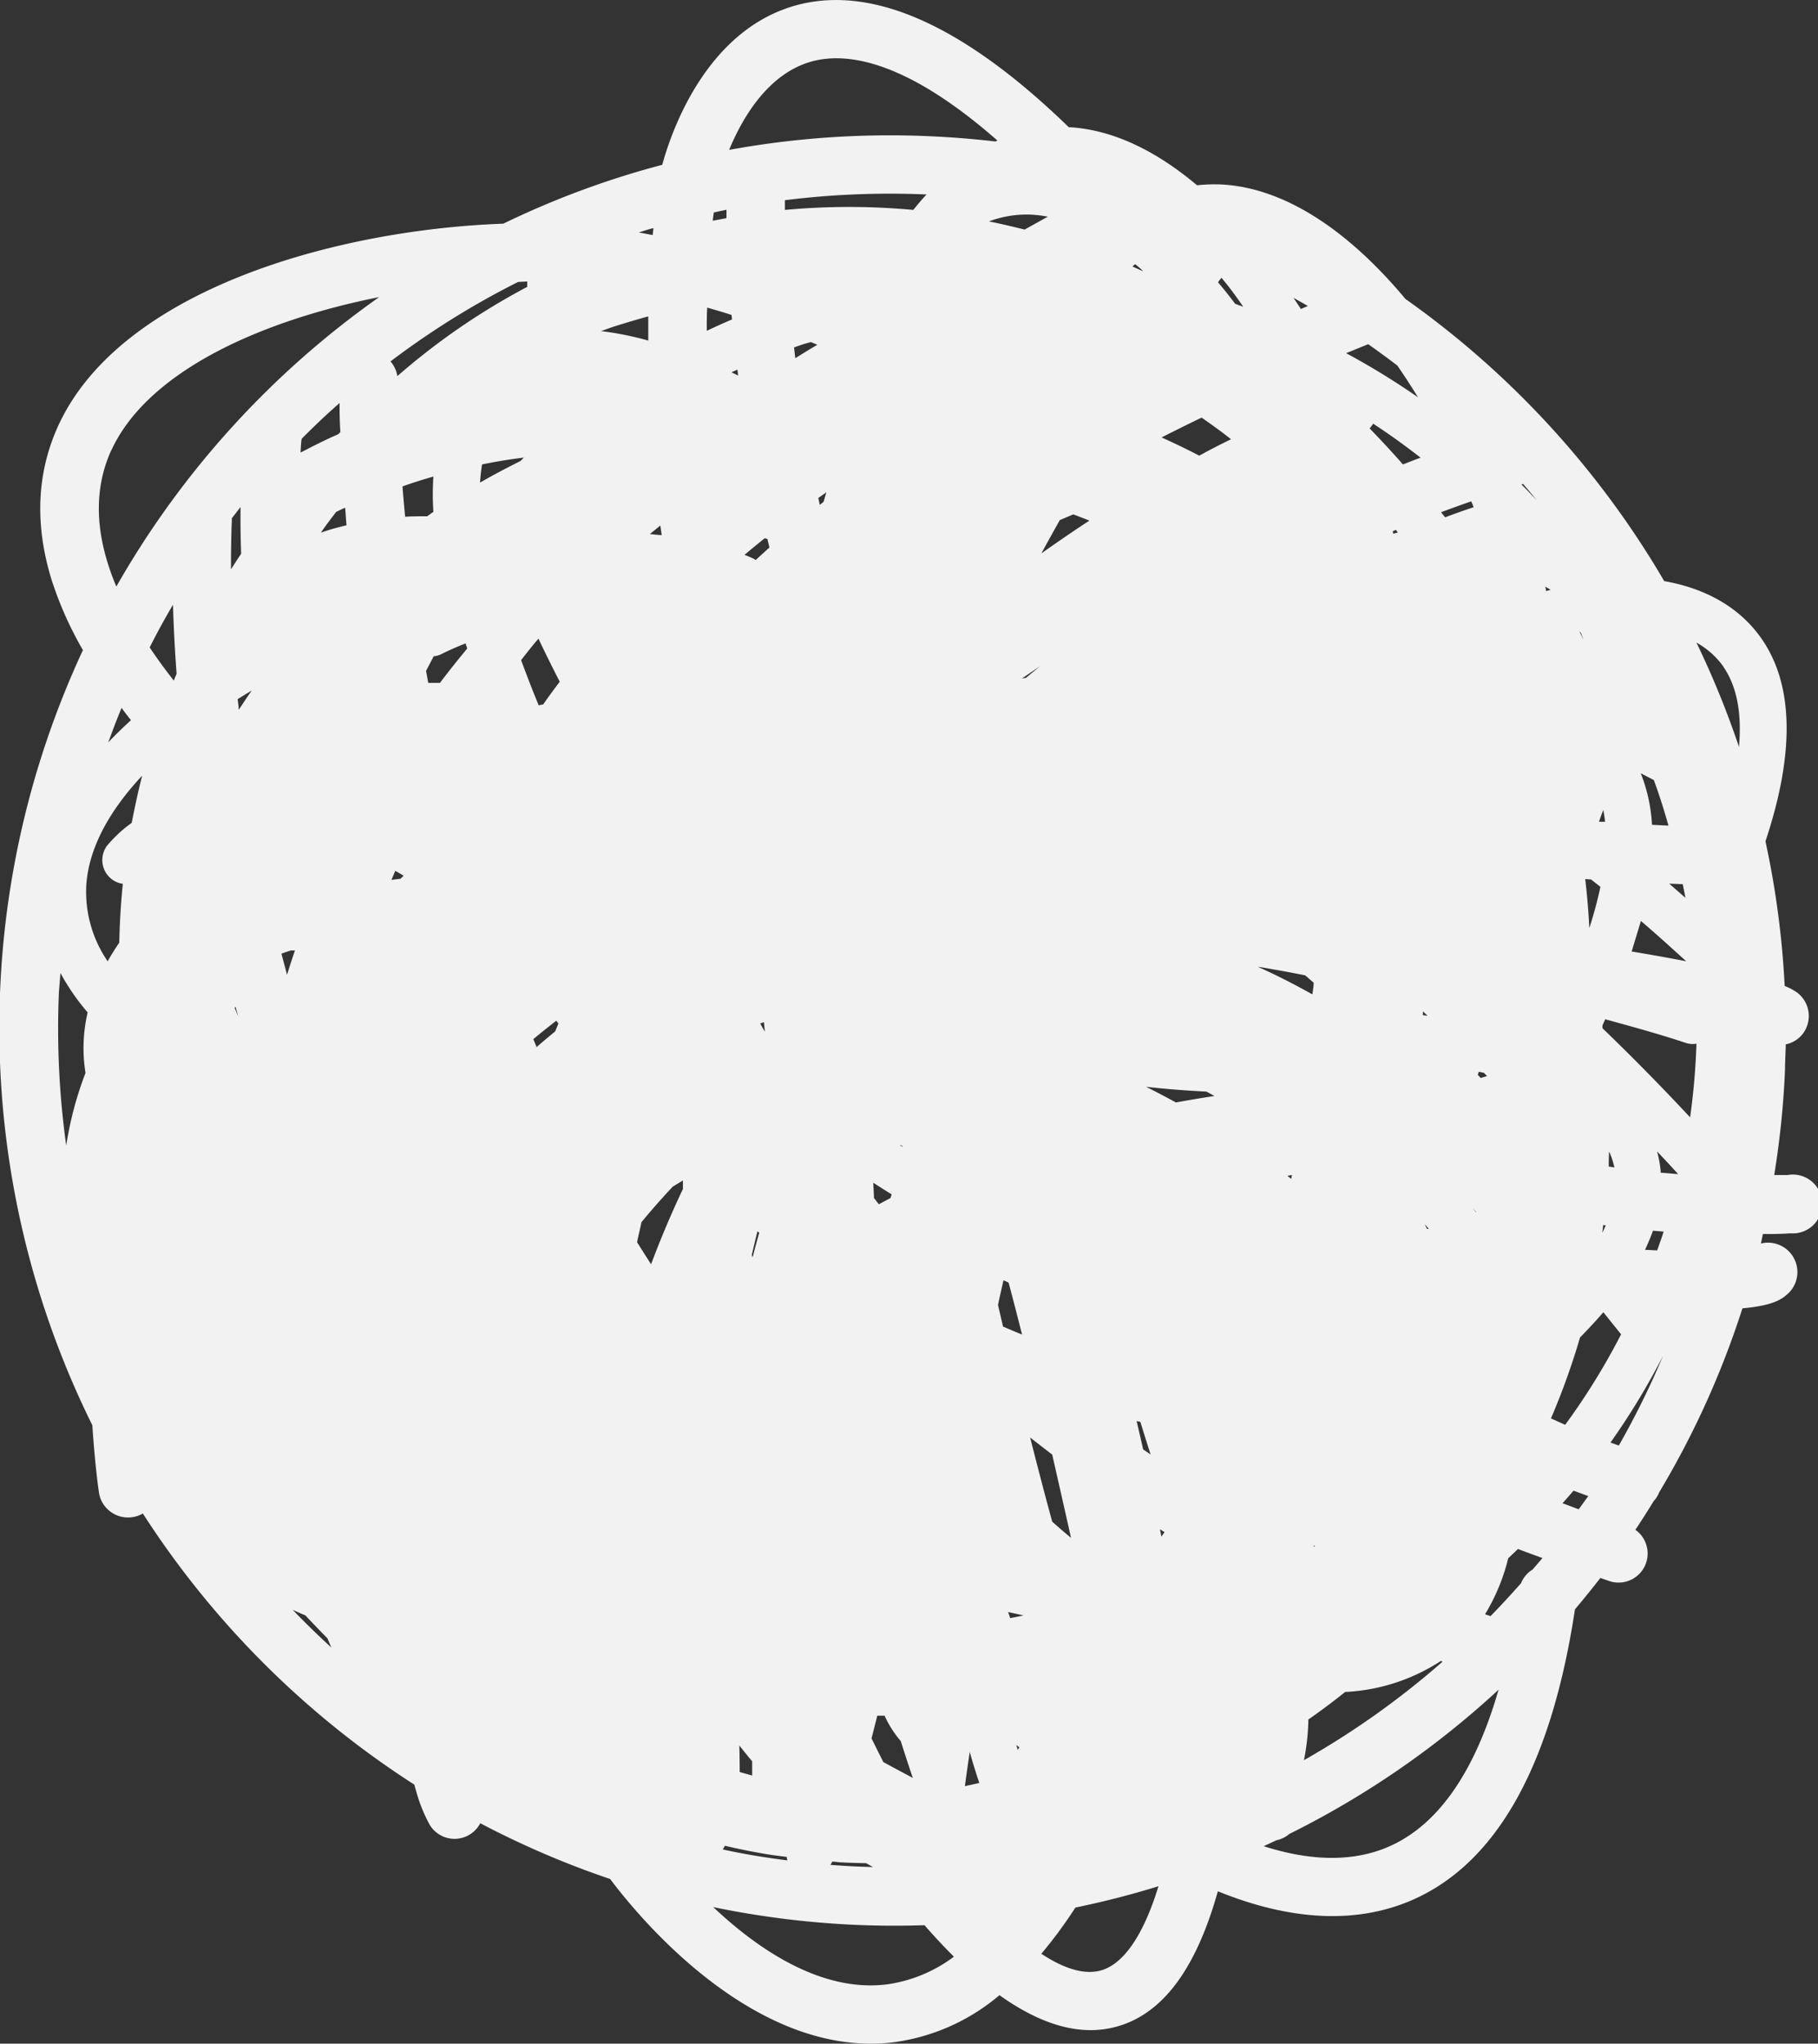 <svg xmlns="http://www.w3.org/2000/svg" viewBox="0 0 247.07 277.76"><rect x="0" y="0" width="247.07" height="277.76" fill="#333333" stroke="none"/><defs><style>.cls-1{fill:#f2f2f2;}</style></defs><title>yarn-ball2</title><g id="Layer_2" data-name="Layer 2"><g id="Layer_1-2" data-name="Layer 1"><path class="cls-1" d="M165.51,257.05c7.65,3.11,16.7,4.87,25.2,1.68,12.15-4.58,20-18,23.33-40q1.77-2.1,3.45-4.26c.44.14.87.3,1.32.45a3.95,3.95,0,0,0,3.44-7c.86-1.28,1.68-2.59,2.49-3.9a3.8,3.8,0,0,0,.75-1.2,119.81,119.81,0,0,0,11.31-25c4.44-.4,5.47-1.34,6.3-2.1a4,4,0,0,0-3.79-6.71c.1-.43.18-.86.27-1.29,1.24,0,2.47,0,3.71-.1a4,4,0,1,0-.36-7.92c-.61,0-1.2,0-1.81,0a121.33,121.33,0,0,0,1.47-14.34c0-1.14.08-2.28.1-3.42a3.91,3.91,0,0,0,2.38-1.52,4,4,0,0,0-.85-5.53,8.76,8.76,0,0,0-1.68-.89,121.41,121.41,0,0,0-2.61-19.66c4-12,3.84-21.28-.55-27.56-3.42-4.9-8.65-7-13.21-7.8A122.87,122.87,0,0,0,191,40.63c-7.17-8.6-15.79-15-24.85-15.55a22.22,22.22,0,0,0-3.47.1c-5.38-4.53-11.26-7.54-17.34-7.89h-.09C131.13,3.58,118.8-2,108.5.64,95.8,3.93,91.1,18.37,90,22.4a118.7,118.7,0,0,0-21.6,8c-22.75.82-52.2,9-60.57,27.65Q3.57,67.59,7,78.77a48.85,48.85,0,0,0,4.27,9.59,121.7,121.7,0,0,0,1.28,105.35c.34,5.21.82,8.63.9,9.15a4.15,4.15,0,0,0,.14.61A4,4,0,0,0,18,206.2a3.71,3.71,0,0,0,1.41-.5,122.88,122.88,0,0,0,36.89,36.85l.32,1.11A21.08,21.08,0,0,0,58.39,248a3.94,3.94,0,0,0,6.88-.2,120.73,120.73,0,0,0,17.65,7.58c3.8,5.07,19.47,24.21,38.14,22.24a27.93,27.93,0,0,0,14.77-6.45c4.76,3.4,9.91,5.49,14.92,4.51C157.51,274.35,162.37,268.22,165.51,257.05ZM11.73,120.24c.4-5.52,3.65-10.6,7.59-14.82-.54,2.12-1,4.26-1.42,6.42a17.6,17.6,0,0,0-3.35,3.1,3.28,3.28,0,0,0,.58,4.51,3.18,3.18,0,0,0,1.56.67q-.4,4-.48,8c-.56.81-1.09,1.66-1.58,2.53A16.72,16.72,0,0,1,11.73,120.24ZM20.34,88c1-2,2.05-3.91,3.17-5.81.08,2.73.23,5.88.49,9.39-.13.3-.26.61-.38.92C22.43,91,21.32,89.45,20.34,88ZM88.79,31c0,.31-.06.62-.09.95-.63-.12-1.26-.25-1.88-.35C87.48,31.37,88.13,31.17,88.79,31ZM214.55,205.13l-2.2-.82c.5-.56,1-1.13,1.5-1.71l2,.74C215.4,203.94,215,204.53,214.55,205.13Zm-18.5,20.71a113.41,113.41,0,0,1-18.84,13.39,30.3,30.3,0,0,0,.6-5.53q2.56-1.78,5-3.74a26.07,26.07,0,0,0,13-4.21ZM34.21,93.86c-.62.86-1.18,1.75-1.77,2.62,0-.49-.09-1-.14-1.46C32.93,94.63,33.56,94.24,34.21,93.86ZM41,59.63c1.21-1.21,2.45-2.42,3.73-3.59l1.42-1.27c0,1.07,0,2.39.11,3.95A2.73,2.73,0,0,0,46,59c-2.28,1-4,1.92-5.15,2.51C40.88,60.72,40.92,60.1,41,59.63ZM98.73,28.51c0,.36,0,.74,0,1.14L96.88,30c0-.39.09-.77.13-1.13ZM210,79.73c.24.15.49.27.72.44l-.61.16C210.1,80.13,210.06,79.93,210,79.73Zm4.65,6.17.11,0,.13.2c.08.28.2.54.27.83C215,86.56,214.86,86.22,214.68,85.9ZM223,125.17c2,1.7,4,3.52,6.16,5.48-2.3-.45-4.79-.89-7.41-1.33C222.17,127.9,222.6,126.51,223,125.17Zm7.55,16.69a92.8,92.8,0,0,1-.86,10c-4.21-4.51-8.18-8.52-11.91-12.11,0-.13,0-.25,0-.38.13-.28.24-.56.37-.84,3.64,1,7.31,2,11,3.23A3,3,0,0,0,230.5,141.86Zm-11.83,14.73a11,11,0,0,1,.68,2.08l-.76-.12C218.62,157.9,218.65,157.24,218.67,156.59ZM54.42,119.44l-1.22.14c.17-.41.35-.81.52-1.22.38.21.76.43,1.13.67ZM58.9,64.77a34.58,34.58,0,0,0,0,4.8c-.29.19-.56.4-.84.6-1,0-2,0-3,.06-.14-1.45-.26-2.82-.36-4.12C56,65.64,57.43,65.19,58.9,64.77Zm6.61-1.65c1.87-.38,3.78-.7,5.69-.93l-.49.48c-1.86.93-3.69,1.89-5.47,2.92C65.28,64.83,65.38,64,65.51,63.12ZM58.94,89.2a3.06,3.06,0,0,0,1.15-.35s1.23-.64,3.18-1.4l.23.69c-1.25,1.51-2.49,3.06-3.71,4.67q-.8,0-1.59,0l-.3-1.63C58.24,90.54,58.59,89.87,58.94,89.2ZM166,37.75c.18.22.37.44.54.66.82,1,1.63,2.14,2.42,3.28l-1.09-.39c-.76-1-1.54-2-2.34-2.93C165.66,38.17,165.81,38,166,37.75Zm51.9,72.39c.1.5.17,1,.23,1.55l-.82,0C217.48,111.14,217.69,110.63,217.87,110.14ZM171,131.4c2.1.35,4.23.73,6.37,1.16l1.16,1c0,.53-.11,1.06-.17,1.59-2.62-1.46-5-2.67-7.21-3.65Zm47.22,35.15c-.14.34-.3.67-.47,1,.05-.35.09-.71.13-1.06Zm-24.3.45-.3-.63.56.66Zm-57.55,7,.7.32c.63,2.37,1.24,4.73,1.83,7.06-.87-.35-1.73-.71-2.59-1.09-.23-1-.46-2-.68-2.93C135.9,176.07,136.16,174.94,136.38,174Zm9.17,35c-.84-.69-1.68-1.42-2.54-2.18-1-3.65-2-7.5-3-11.44,1,.78,2,1.55,3,2.32C143.93,201.82,144.8,205.63,145.55,209ZM88.1,43c0,1.06,0,2.16,0,3.29A42.17,42.17,0,0,0,81.69,45c.63-.22,1.25-.46,1.89-.66C85.08,43.86,86.59,43.42,88.1,43Zm11.38.42c-1.16.49-2.3,1-3.43,1.55,0-1.09,0-2.14.06-3.16,1.09.31,2.2.63,3.31,1Zm12.83,23.49c-.13.43-.26.85-.38,1.28l-.52.43-.2-.94Zm33.55,3c.73.28,1.47.55,2.19.85-2.13,1.39-4.32,2.89-6.53,4.46.82-1.51,1.65-3,2.51-4.53Zm-23.59,85.72.38.12,0,.1C122.51,155.79,122.39,155.72,122.27,155.65ZM75.6,138.73l.29.38c-.15.36-.29.72-.44,1.07-.86.71-1.71,1.42-2.52,2.13-.16-.35-.3-.72-.45-1.08C73.51,140.38,74.54,139.55,75.6,138.73Zm28.22.2.12,1.29c-.21-.37-.42-.74-.62-1.12ZM87.17,166.12c1.3-1.59,2.73-3.21,4.26-4.84l1.38-.84c0,.39,0,.77,0,1.16q-2.33,4.91-4.33,10.23c-.64-1-1.28-2-1.9-3C86.76,167.91,87,167,87.17,166.12Zm15,4.42c.26-1.06.5-2.14.77-3.19l.24.2c-.31,1.1-.61,2.22-.9,3.34Zm2.12-97.29c.09.38.18.77.28,1.16l-1.88,1.71a2.14,2.14,0,0,0-.41-.25c-.36-.17-.73-.31-1.1-.46.92-.77,1.83-1.52,2.75-2.26Zm28.79,169.08-1.94.43,0-.09c.19-1.37.4-2.9.65-4.56C132.18,239.51,132.62,240.92,133.09,242.33Zm5-5.2.45.36c-.08.11-.15.23-.23.35C138.26,237.6,138.18,237.37,138.11,237.13Zm1.33-145-.52.08,2.44-1.65C140.7,91.08,140.06,91.6,139.44,92.12Zm-40-41.53.81-.36.09.8ZM89.93,72.72c-.54,0-1.08-.1-1.62-.13l1.43-1.16C89.8,71.86,89.86,72.29,89.93,72.72Zm30.12,166.77c-.48-.94-1-2-1.61-3.22.26-1,.52-2,.78-3.08.32,0,.64,0,1,0a14.21,14.21,0,0,0,2.2,3.45c.58,1.85,1.12,3.49,1.63,5C122.69,240.91,121.36,240.21,120.05,239.49Zm-1.28-76.67c0-.69-.07-1.38-.09-2.07.83.53,1.65,1.06,2.5,1.58-.06.17-.11.34-.17.51l-1.57.83C119.21,163.39,119,163.1,118.77,162.82Zm56.19-3,.6-.13c0,.19-.05.36-.07.54Zm25.17,4.4.47.48a.25.25,0,0,1,0,.07Zm-35.08-15.26c-1.72.26-3.46.55-5.24.88q-2.13-1.17-4.06-2.13c2.58.29,5.33.51,8.21.65Zm-9.72-112.1c-.48-.22-1-.44-1.43-.64l.36-.32C154.62,36.18,155,36.5,155.33,36.83Zm-44.25,10c-1,.58-2,1.2-3,1.83-.06-.5-.11-1-.17-1.47l1.29-.45,1-.28Zm-37.87,49c-.88-2.13-1.67-4.19-2.39-6.14.78-1,1.56-2,2.36-2.92l0,0c.87,1.85,1.84,3.81,2.89,5.85-.75,1-1.5,2-2.24,3.08ZM47.1,71.39c-1.23.29-2.41.62-3.48,1,.66-1,1.36-1.88,2.06-2.81L46.89,69C47,69.8,47,70.58,47.1,71.39ZM27,199v.06c0-.07-.06-.15-.08-.22Zm73.47,38.23c.6.75,1.18,1.47,1.75,2.16,0,.64,0,1.27,0,1.92-.57-.14-1.13-.31-1.69-.47C100.52,239.62,100.51,238.42,100.48,237.22ZM87.34,247.63v0l0,0Zm49.95-27.71c-.1-.28-.18-.55-.28-.82l2.1.46C138.51,219.68,137.9,219.81,137.29,219.92Zm20.55-11.07c-.07-.32-.13-.66-.2-1l.62.38ZM155.36,197c-.29-1.27-.58-2.55-.89-3.86l.51.12c.46,1.49.93,3,1.39,4.42Zm68.2-27.14a28,28,0,0,0,1.08-2.59l1.45.12c-.27.86-.58,1.71-.88,2.56Zm2.13-10.48c0-.35-.05-.7-.1-1.05a17.61,17.61,0,0,0-.39-1.84c.94,1,1.89,2,2.86,3.09Zm-32.3-21.92.62.6-.65-.09C193.38,137.78,193.38,137.61,193.39,137.44Zm7.59,8.2.69.15.42.44-.86.26-.4-.43Zm14.45-26.18.8.05,1.27,1a53.73,53.73,0,0,1-1.51,5.6Q215.83,122.81,215.43,119.46Zm11.42.62,1.84.07c.12.62.25,1.23.36,1.85Zm-2.34-8a22.1,22.1,0,0,0-1.53-7l1.78.92c.21.59.43,1.18.63,1.78.49,1.46.94,2.94,1.36,4.41ZM189.34,72.54c0-.11-.05-.22-.07-.33l.44-.19.26.35Zm6.52-2.93c1.33-.49,2.71-1,4.09-1.47.11.27.22.53.32.8-.73.24-2.07.69-3.88,1.37C196.22,70.08,196,69.85,195.86,69.61Zm-5.2-6.49c-1.47-1.68-3-3.32-4.53-4.9a3.69,3.69,0,0,0,.48-.64c2.21,1.44,4.36,3,6.45,4.62C192.24,62.5,191.46,62.82,190.66,63.12Zm-32.8-3.67c1.75-.88,3.54-1.78,5.44-2.69,1.36.94,2.71,1.91,4,2.94q-2.07,1-4.32,2.23C161.32,61.06,159.6,60.24,157.86,59.45ZM176.79,42c-.32-.51-.66-1-1-1.52.65.37,1.31.73,1.95,1.11ZM140.27,29.18a16.76,16.76,0,0,1,2.13.27l-3.15,1.75c-1.61-.4-3.22-.78-4.85-1.11A14.62,14.62,0,0,1,140.27,29.18Zm-100.76,100c.19,0,.38,0,.58,0-.38,1.07-.73,2.19-1.08,3.3-.26-1-.52-1.92-.76-2.87ZM32,136.83c.13.44.25.88.38,1.32-.17-.39-.33-.78-.49-1.16ZM98.22,251.36a3.1,3.1,0,0,0,.29-.5c1.91.45,3.83.84,5.78,1.16.88.15,1.75.24,2.63.36a2.43,2.43,0,0,0,.08.47C104,252.47,101.11,252,98.22,251.36Zm80.27-41.2.15-.13a1.23,1.23,0,0,1,0,.19Zm32.29-17.38a98.12,98.12,0,0,0,3.95-11q1.71-1.74,3.17-3.43c.8,1,1.6,2,2.41,3a91.26,91.26,0,0,1-7.6,12.3Zm-4-126.94.21-.07q.95,1.1,1.86,2.22C208.16,67.26,207.47,66.55,206.77,65.84ZM192.71,54a101.3,101.3,0,0,0-9.77-6l3-1.22q2,1.41,3.95,2.89Q191.32,51.74,192.71,54ZM124.12,28.53a95.07,95.07,0,0,0-17.45,0V27.21a115.18,115.18,0,0,1,19.25-.78Q125,27.42,124.12,28.53ZM71.65,38.26c0,.2,0,.45,0,.73A92.44,92.44,0,0,0,54,51.12a4,4,0,0,0-.93-2,112.09,112.09,0,0,1,17.34-10.8Zm-38.88,37c-.47.7-.93,1.42-1.38,2.13,0-4,.1-6.33.11-6.42a4.43,4.43,0,0,0,0-.52l1.19-1.54C32.67,70.82,32.69,72.94,32.77,75.26ZM41.5,219.55c1,1.06,2,2.11,3,3.12.18.44.36.85.53,1.25-1.8-1.65-3.56-3.36-5.25-5.12C40.33,219.05,40.9,219.31,41.5,219.55Zm71.36,33.91c.08-.14.17-.28.25-.44.39,0,.78.08,1.17.1,1.15.06,2.29.09,3.43.11l.93.53-2-.07C115.34,253.64,114.1,253.55,112.86,253.46Zm75.07-2.15c-5.18,1.95-10.89,1.31-16.19-.39l1.72-.8a4,4,0,0,0,1.76-.86,121.5,121.5,0,0,0,28.15-19.34l.29-.28C200.29,241.36,195,248.63,187.93,251.31Zm20.37-38a3.89,3.89,0,0,0-1.59,1.87c-1.34,1.52-2.71,3-4.14,4.47l-.75-.25a26.82,26.82,0,0,0,3.15-7.62c.45-.4.88-.84,1.33-1.25,1.09.42,2.21.82,3.32,1.23C209.19,212.28,208.74,212.78,208.3,213.3ZM220,196.47l-1.13-.41A97.18,97.18,0,0,0,226,184.3,113.35,113.35,0,0,1,220,196.47Zm14.2-105.86c1.84,2.65,2.54,6.32,2.13,10.9a121.57,121.57,0,0,0-5.78-14.17A11.12,11.12,0,0,1,234.22,90.61ZM110.48,8.31c4.86-1.25,12.84.06,25.07,10.79l-.27.13q-4.36-.51-8.82-.71a121.59,121.59,0,0,0-27.37,1.85C100.9,16,104.44,9.88,110.48,8.31Zm-95.4,53C20,50.46,35.46,43.58,51.53,40.38A121.91,121.91,0,0,0,15.81,79.72C12.91,72.85,12.66,66.69,15.08,61.29Zm2.71,36.58q-1.62,1.48-3.07,3,.85-2.37,1.8-4.68C16.93,96.78,17.35,97.32,17.79,97.87ZM8.21,132.24a30.84,30.84,0,0,0,3.7,5.36,21.75,21.75,0,0,0-.56,4.94,21.27,21.27,0,0,0,.27,3.29A47.34,47.34,0,0,0,9,155.7,115.39,115.39,0,0,1,8,135C8.06,134.08,8.15,133.16,8.21,132.24Zm112,137.5c-8.84.94-17.32-4.92-23.28-10.54a122,122,0,0,0,19.27,2.41c3.16.14,6.31.15,9.44.05,1.26,1.44,2.6,2.89,4,4.28A19.73,19.73,0,0,1,120.25,269.74Zm29-1.84c-2.26.45-4.92-.53-7.69-2.36a62,62,0,0,0,4.63-6.28q5.72-1.17,11.29-2.9C155.33,263.24,152.5,267.26,149.23,267.9Z"/></g></g></svg>
